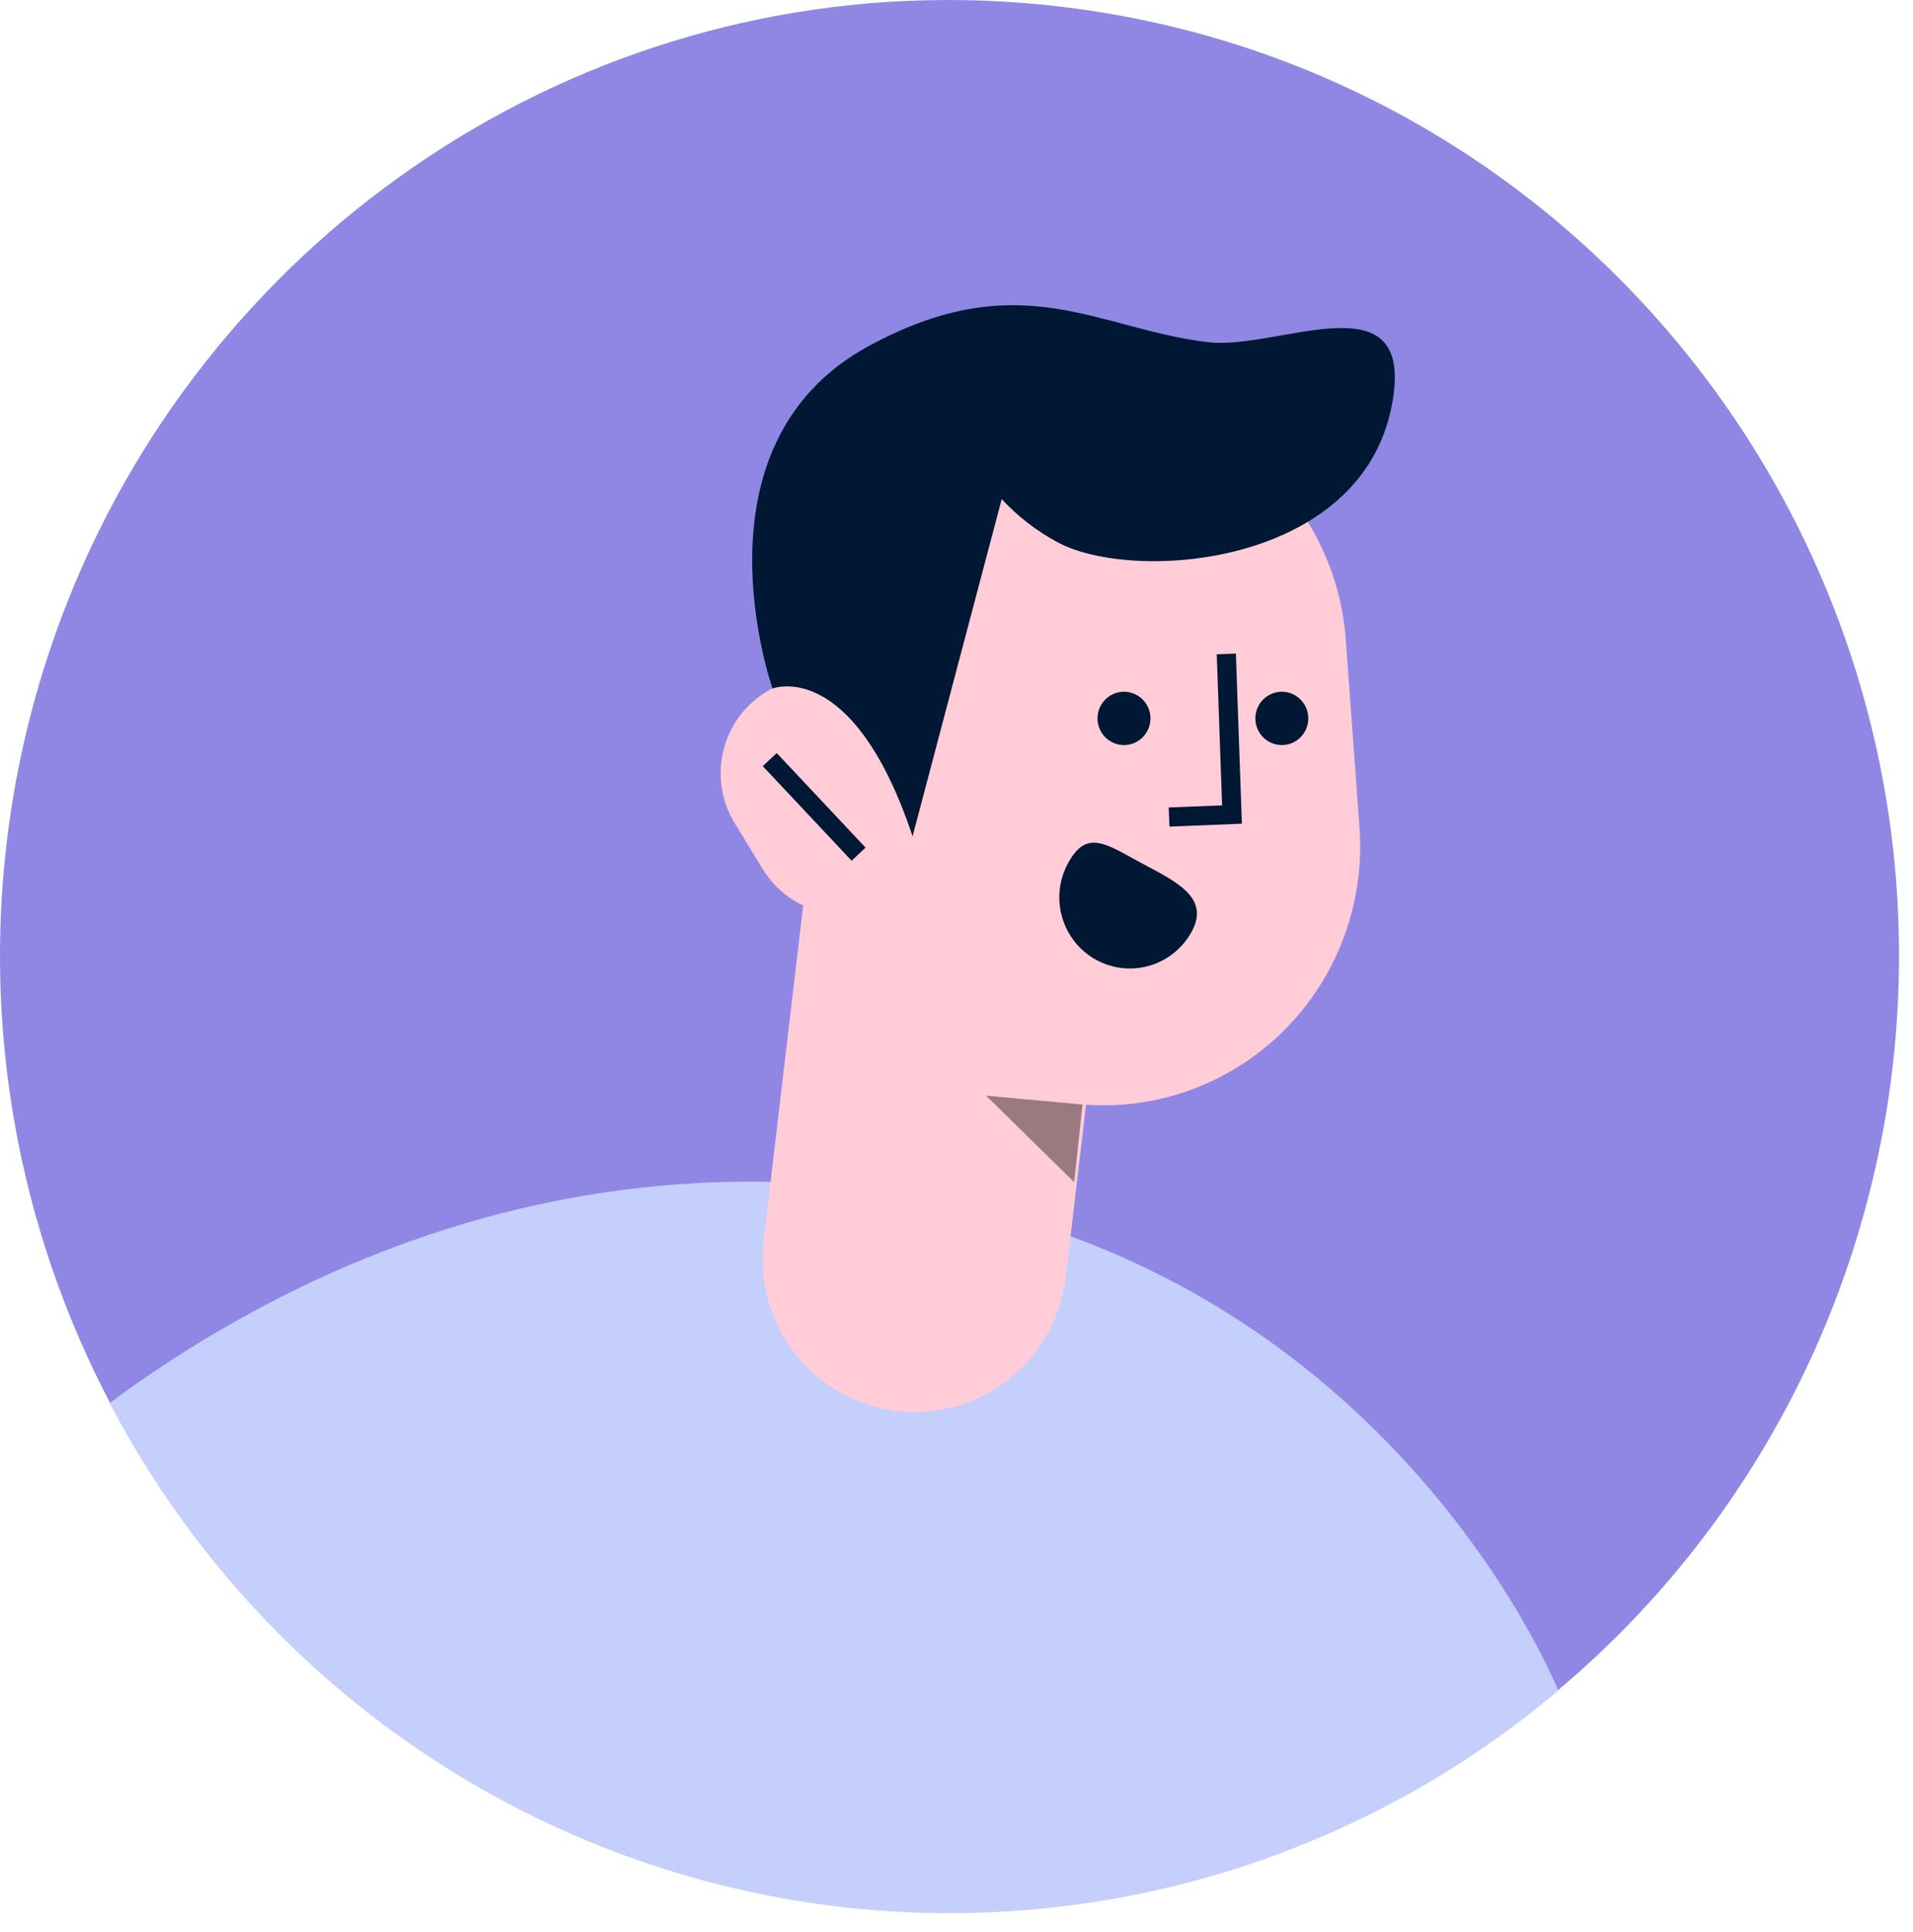 <svg width="100" height="101" viewBox="0 0 100 101" fill="none" xmlns="http://www.w3.org/2000/svg">
<path d="M99.042 54.76C98.349 62.022 96.086 69.044 92.414 75.332C88.742 81.62 83.748 87.022 77.783 91.159C71.819 95.297 65.028 98.069 57.887 99.282C50.746 100.495 43.428 100.119 36.447 98.181C29.466 96.242 22.99 92.788 17.474 88.061C11.958 83.334 7.536 77.448 4.518 70.816C1.499 64.184 -0.043 56.968 0.001 49.672C0.044 42.376 1.672 35.179 4.769 28.584C13.466 10.099 32.965 -1.826 54.346 0.23C81.636 2.852 101.647 27.268 99.042 54.76Z" fill="#9087E5"/>
<path d="M81.458 88.383L79.734 89.772C77.948 91.145 76.073 92.394 74.121 93.512C68.34 96.814 61.96 98.912 55.358 99.683C48.758 100.455 42.07 99.883 35.692 98.002C29.314 96.122 23.376 92.971 18.23 88.736C13.083 84.5 8.832 79.267 5.73 73.347C13.611 67.511 26.805 60.539 43.682 61.962C71.911 64.355 81.458 88.383 81.458 88.383Z" fill="#C4D0FB"/>
<path d="M47.823 73.817C47.505 73.818 47.188 73.799 46.873 73.76C44.779 73.509 42.87 72.43 41.565 70.761C40.261 69.092 39.668 66.969 39.917 64.859L43.684 32.938C43.933 30.828 45.005 28.904 46.662 27.59C47.483 26.939 48.423 26.458 49.428 26.173C50.434 25.889 51.485 25.806 52.522 25.931C53.559 26.055 54.561 26.385 55.472 26.9C56.383 27.415 57.184 28.105 57.83 28.932C58.475 29.759 58.953 30.706 59.236 31.718C59.519 32.731 59.6 33.791 59.477 34.835L55.71 66.757C55.479 68.701 54.55 70.493 53.096 71.794C51.643 73.096 49.767 73.815 47.823 73.817V73.817Z" fill="#FFCCD7"/>
<path d="M54.48 57.51L56.166 57.699C58.127 57.922 60.114 57.707 61.983 57.068C63.852 56.43 65.559 55.384 66.981 54.006C68.404 52.627 69.507 50.95 70.213 49.093C70.919 47.236 71.21 45.245 71.066 43.262L70.35 33.437C70.118 30.264 68.785 27.275 66.584 24.994C64.382 22.713 61.453 21.286 58.311 20.965V20.965C54.767 20.602 51.225 21.673 48.464 23.942C45.704 26.211 43.951 29.491 43.592 33.062L42.621 42.695C42.263 46.24 43.308 49.783 45.528 52.557C47.748 55.331 50.965 57.11 54.48 57.51Z" fill="#FFCCD7"/>
<path d="M46.666 47.067L46.668 47.066C48.991 45.626 49.716 42.561 48.287 40.221L46.819 37.816C45.389 35.476 42.347 34.746 40.025 36.186L40.023 36.187C37.7 37.627 36.975 40.691 38.404 43.032L39.872 45.436C41.302 47.776 44.343 48.507 46.666 47.067Z" fill="#FFCCD7"/>
<path d="M40.58 40.074L44.54 44.29" stroke="#001833" stroke-linecap="square"/>
<path d="M64.122 34.685L64.401 42.581L61.613 42.694" stroke="#001833" stroke-linecap="square"/>
<path d="M55.819 45.147C55.589 45.576 55.444 46.047 55.394 46.532C55.344 47.017 55.39 47.508 55.528 47.975C55.666 48.443 55.895 48.878 56.2 49.257C56.505 49.636 56.882 49.95 57.308 50.182C57.734 50.414 58.201 50.56 58.683 50.61C59.164 50.66 59.651 50.614 60.115 50.475C60.579 50.336 61.012 50.106 61.388 49.798C61.764 49.491 62.076 49.111 62.306 48.682C63.275 46.876 61.389 46.051 59.586 45.075C57.782 44.099 56.788 43.342 55.819 45.147Z" fill="#001833"/>
<path d="M47.704 43.719L51.471 29.465L52.364 26.092C53.204 26.999 54.187 27.759 55.273 28.342C59.215 30.48 71.102 29.628 72.748 21.23C74.092 14.383 66.874 18.319 63.179 17.891C57.372 17.216 53.343 13.774 45.392 18.102C35.88 23.286 40.386 35.995 40.386 35.995C40.386 35.995 44.571 34.344 47.704 43.719Z" fill="#001833"/>
<path opacity="0.4" d="M56.587 57.741L51.55 57.28L56.15 61.801L56.587 57.741Z" fill="black"/>
<path d="M58.755 38.95C59.519 38.95 60.138 38.326 60.138 37.556C60.138 36.787 59.519 36.163 58.755 36.163C57.991 36.163 57.372 36.787 57.372 37.556C57.372 38.326 57.991 38.95 58.755 38.95Z" fill="#001833"/>
<path d="M67.006 38.95C67.77 38.95 68.389 38.326 68.389 37.556C68.389 36.787 67.77 36.163 67.006 36.163C66.242 36.163 65.623 36.787 65.623 37.556C65.623 38.326 66.242 38.95 67.006 38.95Z" fill="#001833"/>
</svg>
